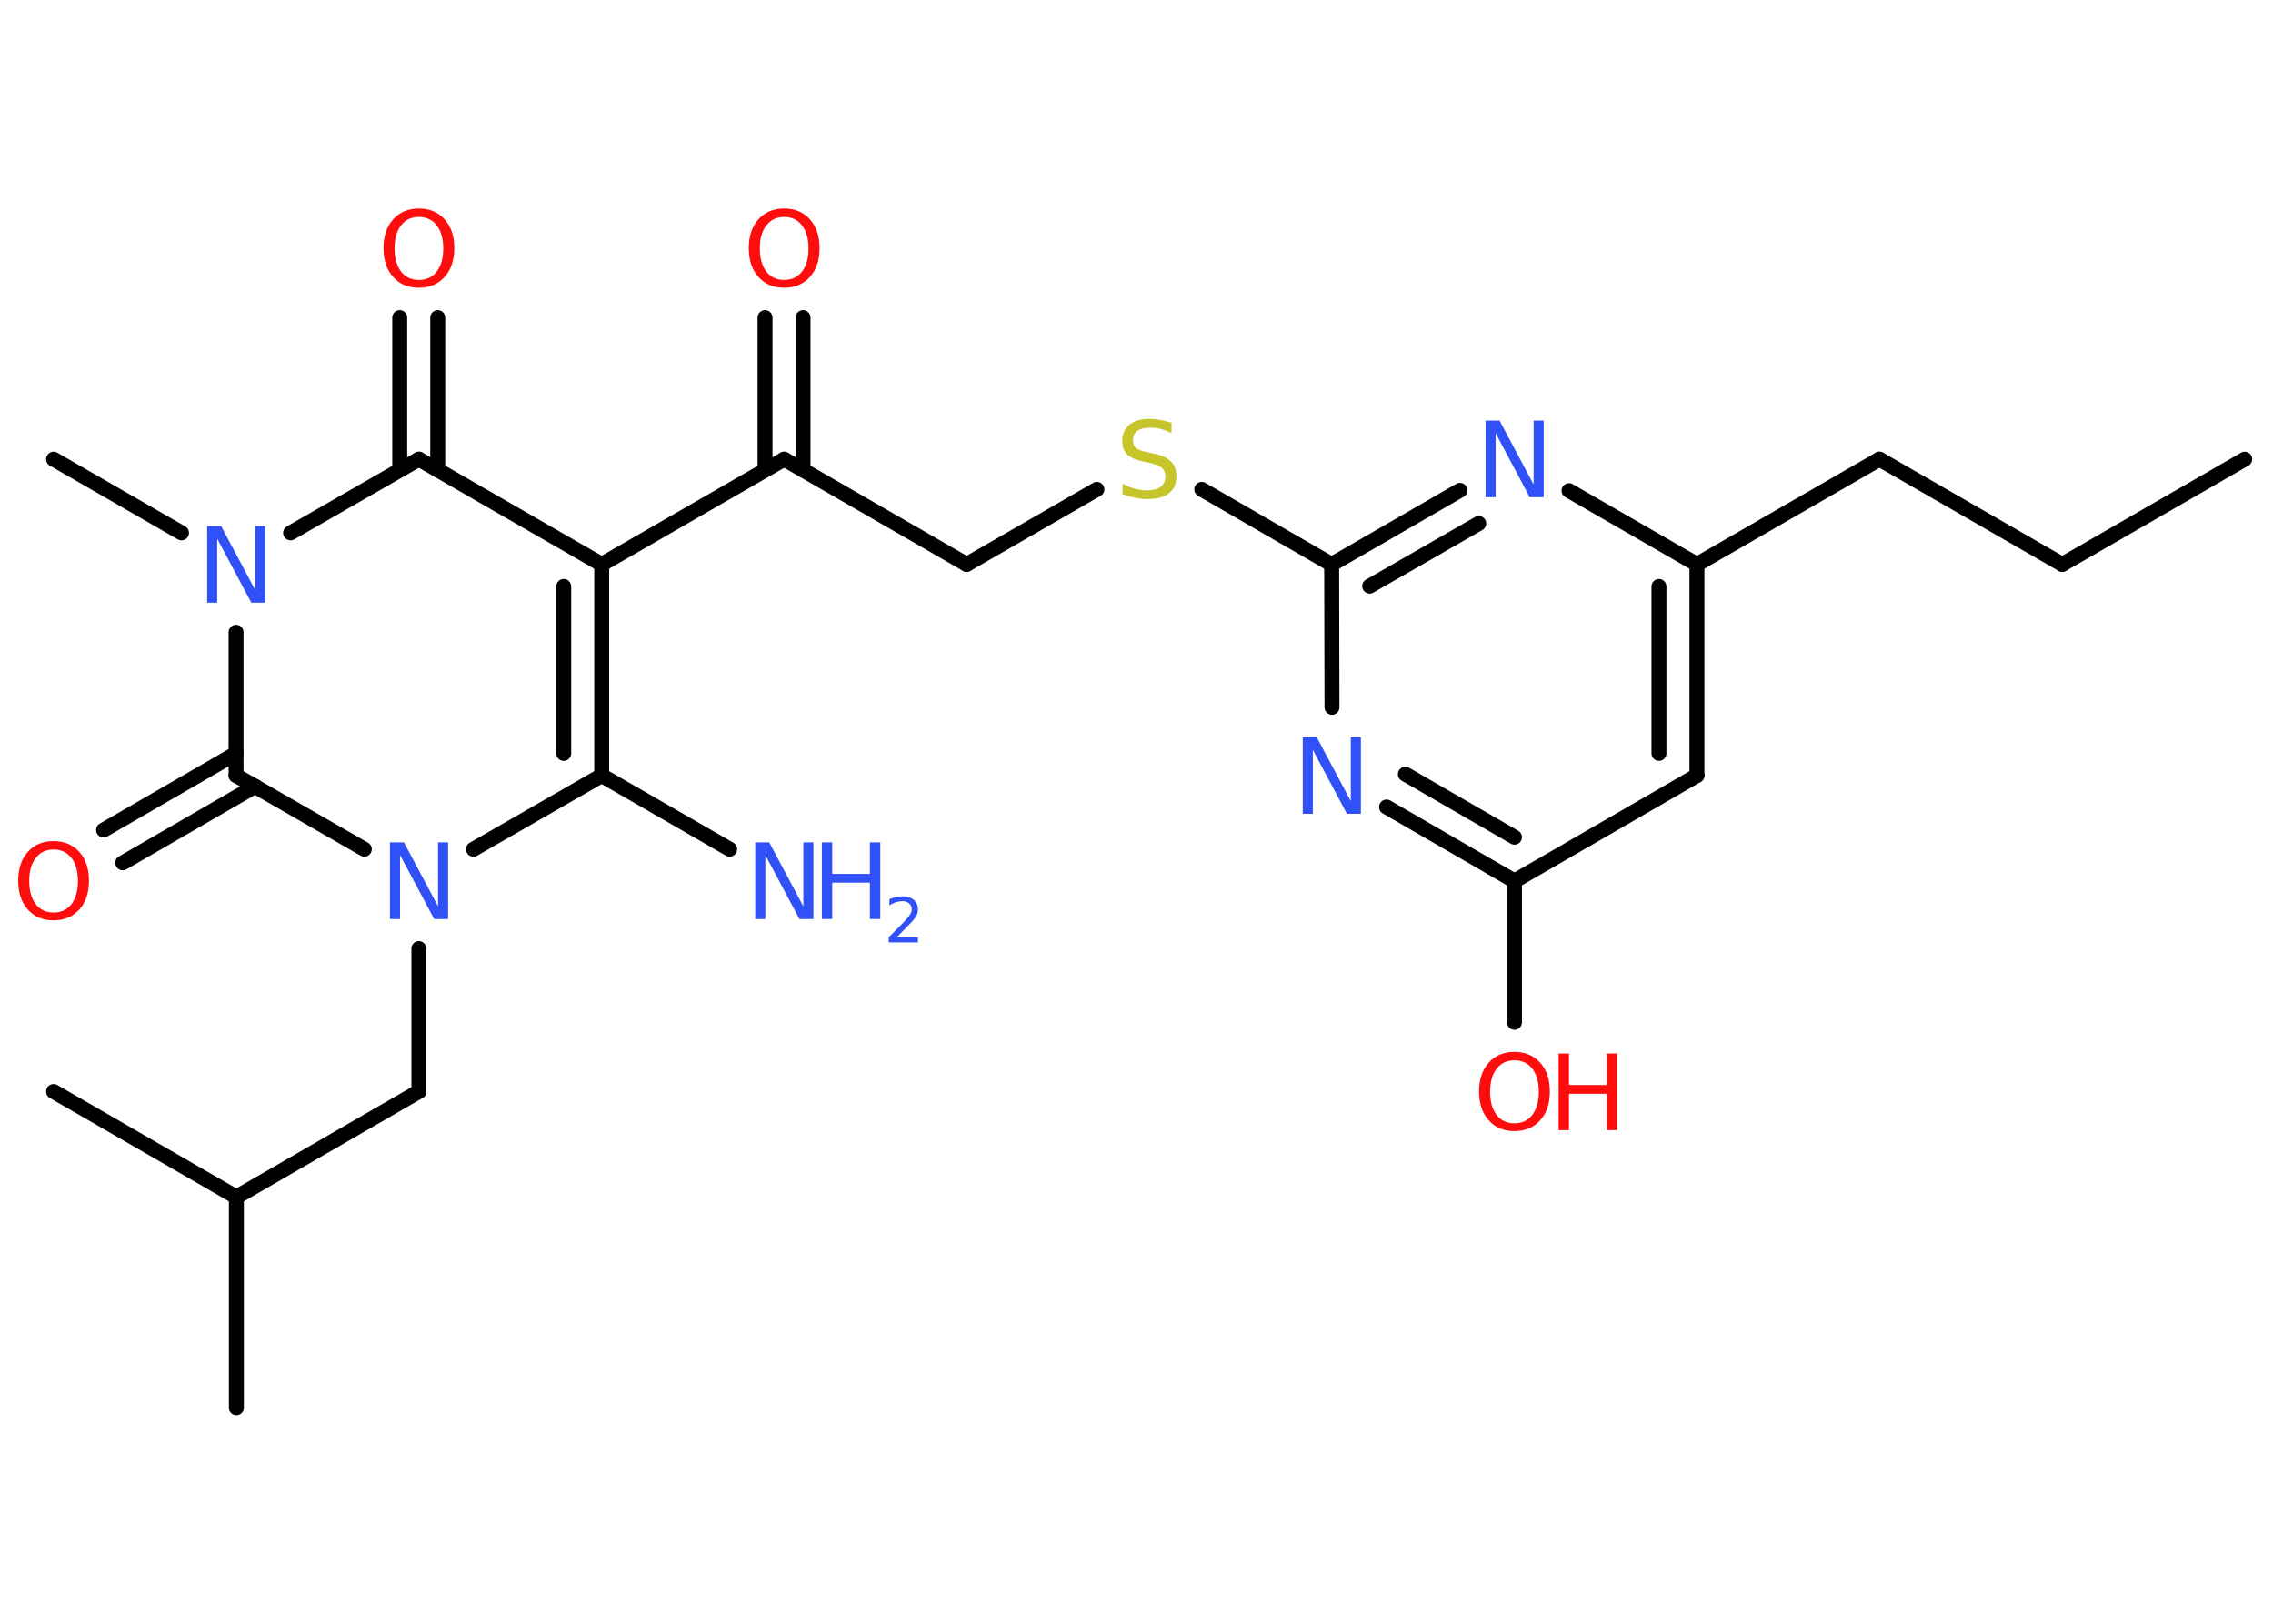 <?xml version='1.0' encoding='UTF-8'?>
<!DOCTYPE svg PUBLIC "-//W3C//DTD SVG 1.1//EN" "http://www.w3.org/Graphics/SVG/1.1/DTD/svg11.dtd">
<svg version='1.2' xmlns='http://www.w3.org/2000/svg' xmlns:xlink='http://www.w3.org/1999/xlink' width='70.0mm' height='50.0mm' viewBox='0 0 70.0 50.0'>
  <desc>Generated by the Chemistry Development Kit (http://github.com/cdk)</desc>
  <g stroke-linecap='round' stroke-linejoin='round' stroke='#000000' stroke-width='.46' fill='#3050F8'>
    <rect x='.0' y='.0' width='70.0' height='50.0' fill='#FFFFFF' stroke='none'/>
    <g id='mol1' class='mol'>
      <line id='mol1bnd1' class='bond' x1='69.13' y1='14.14' x2='63.51' y2='17.38'/>
      <line id='mol1bnd2' class='bond' x1='63.51' y1='17.38' x2='57.88' y2='14.14'/>
      <line id='mol1bnd3' class='bond' x1='57.88' y1='14.14' x2='52.26' y2='17.38'/>
      <g id='mol1bnd4' class='bond'>
        <line x1='52.26' y1='23.88' x2='52.26' y2='17.38'/>
        <line x1='51.09' y1='23.2' x2='51.09' y2='18.06'/>
      </g>
      <line id='mol1bnd5' class='bond' x1='52.26' y1='23.88' x2='46.64' y2='27.13'/>
      <line id='mol1bnd6' class='bond' x1='46.64' y1='27.13' x2='46.64' y2='31.48'/>
      <g id='mol1bnd7' class='bond'>
        <line x1='42.7' y1='24.85' x2='46.64' y2='27.13'/>
        <line x1='43.28' y1='23.84' x2='46.64' y2='25.78'/>
      </g>
      <line id='mol1bnd8' class='bond' x1='41.02' y1='21.78' x2='41.01' y2='17.38'/>
      <line id='mol1bnd9' class='bond' x1='41.01' y1='17.38' x2='37.01' y2='15.07'/>
      <line id='mol1bnd10' class='bond' x1='33.78' y1='15.07' x2='29.77' y2='17.38'/>
      <line id='mol1bnd11' class='bond' x1='29.77' y1='17.38' x2='24.15' y2='14.14'/>
      <g id='mol1bnd12' class='bond'>
        <line x1='23.56' y1='14.47' x2='23.56' y2='9.78'/>
        <line x1='24.73' y1='14.47' x2='24.73' y2='9.78'/>
      </g>
      <line id='mol1bnd13' class='bond' x1='24.15' y1='14.14' x2='18.53' y2='17.38'/>
      <g id='mol1bnd14' class='bond'>
        <line x1='18.53' y1='23.88' x2='18.53' y2='17.38'/>
        <line x1='17.36' y1='23.2' x2='17.36' y2='18.06'/>
      </g>
      <line id='mol1bnd15' class='bond' x1='18.53' y1='23.88' x2='22.47' y2='26.15'/>
      <line id='mol1bnd16' class='bond' x1='18.53' y1='23.88' x2='14.58' y2='26.15'/>
      <line id='mol1bnd17' class='bond' x1='12.9' y1='29.21' x2='12.9' y2='33.61'/>
      <line id='mol1bnd18' class='bond' x1='12.9' y1='33.61' x2='7.28' y2='36.86'/>
      <line id='mol1bnd19' class='bond' x1='7.28' y1='36.86' x2='7.28' y2='43.35'/>
      <line id='mol1bnd20' class='bond' x1='7.28' y1='36.86' x2='1.65' y2='33.61'/>
      <line id='mol1bnd21' class='bond' x1='11.22' y1='26.15' x2='7.27' y2='23.88'/>
      <g id='mol1bnd22' class='bond'>
        <line x1='7.86' y1='24.21' x2='3.78' y2='26.57'/>
        <line x1='7.27' y1='23.2' x2='3.19' y2='25.56'/>
      </g>
      <line id='mol1bnd23' class='bond' x1='7.27' y1='23.88' x2='7.27' y2='19.47'/>
      <line id='mol1bnd24' class='bond' x1='5.59' y1='16.41' x2='1.65' y2='14.14'/>
      <line id='mol1bnd25' class='bond' x1='8.95' y1='16.41' x2='12.9' y2='14.14'/>
      <line id='mol1bnd26' class='bond' x1='18.53' y1='17.38' x2='12.9' y2='14.14'/>
      <g id='mol1bnd27' class='bond'>
        <line x1='12.31' y1='14.47' x2='12.31' y2='9.78'/>
        <line x1='13.48' y1='14.47' x2='13.48' y2='9.78'/>
      </g>
      <g id='mol1bnd28' class='bond'>
        <line x1='44.96' y1='15.1' x2='41.01' y2='17.38'/>
        <line x1='45.54' y1='16.12' x2='42.18' y2='18.05'/>
      </g>
      <line id='mol1bnd29' class='bond' x1='52.26' y1='17.38' x2='48.32' y2='15.11'/>
      <g id='mol1atm7' class='atom'>
        <path d='M46.64 32.65q-.35 .0 -.55 .26q-.2 .26 -.2 .71q.0 .45 .2 .71q.2 .26 .55 .26q.35 .0 .55 -.26q.2 -.26 .2 -.71q.0 -.45 -.2 -.71q-.2 -.26 -.55 -.26zM46.64 32.39q.49 .0 .79 .33q.3 .33 .3 .89q.0 .56 -.3 .89q-.3 .33 -.79 .33q-.5 .0 -.79 -.33q-.3 -.33 -.3 -.89q.0 -.56 .3 -.89q.3 -.33 .79 -.33z' stroke='none' fill='#FF0D0D'/>
        <path d='M48.0 32.44h.32v.97h1.16v-.97h.32v2.36h-.32v-1.12h-1.16v1.12h-.32v-2.36z' stroke='none' fill='#FF0D0D'/>
      </g>
      <path id='mol1atm8' class='atom' d='M40.12 22.7h.43l1.05 1.97v-1.97h.31v2.36h-.43l-1.05 -1.97v1.97h-.31v-2.36z' stroke='none'/>
      <path id='mol1atm10' class='atom' d='M36.08 13.03v.31q-.18 -.09 -.34 -.13q-.16 -.04 -.31 -.04q-.26 .0 -.4 .1q-.14 .1 -.14 .29q.0 .16 .1 .24q.1 .08 .36 .13l.19 .04q.35 .07 .52 .24q.17 .17 .17 .46q.0 .34 -.23 .52q-.23 .18 -.68 .18q-.17 .0 -.36 -.04q-.19 -.04 -.39 -.11v-.33q.19 .11 .38 .16q.19 .05 .37 .05q.28 .0 .42 -.11q.15 -.11 .15 -.31q.0 -.17 -.11 -.27q-.11 -.1 -.35 -.15l-.19 -.04q-.36 -.07 -.52 -.22q-.16 -.15 -.16 -.42q.0 -.31 .22 -.5q.22 -.18 .61 -.18q.16 .0 .34 .03q.17 .03 .35 .09z' stroke='none' fill='#C6C62C'/>
      <path id='mol1atm13' class='atom' d='M24.15 6.68q-.35 .0 -.55 .26q-.2 .26 -.2 .71q.0 .45 .2 .71q.2 .26 .55 .26q.35 .0 .55 -.26q.2 -.26 .2 -.71q.0 -.45 -.2 -.71q-.2 -.26 -.55 -.26zM24.15 6.42q.49 .0 .79 .33q.3 .33 .3 .89q.0 .56 -.3 .89q-.3 .33 -.79 .33q-.5 .0 -.79 -.33q-.3 -.33 -.3 -.89q.0 -.56 .3 -.89q.3 -.33 .79 -.33z' stroke='none' fill='#FF0D0D'/>
      <g id='mol1atm16' class='atom'>
        <path d='M23.26 25.94h.43l1.05 1.97v-1.97h.31v2.36h-.43l-1.05 -1.97v1.97h-.31v-2.36z' stroke='none'/>
        <path d='M25.31 25.94h.32v.97h1.16v-.97h.32v2.36h-.32v-1.12h-1.16v1.12h-.32v-2.36z' stroke='none'/>
        <path d='M27.6 28.86h.67v.16h-.9v-.16q.11 -.11 .3 -.3q.19 -.19 .24 -.25q.09 -.1 .13 -.17q.04 -.07 .04 -.14q.0 -.11 -.08 -.18q-.08 -.07 -.21 -.07q-.09 .0 -.19 .03q-.1 .03 -.21 .1v-.19q.12 -.05 .22 -.07q.1 -.02 .18 -.02q.22 .0 .35 .11q.13 .11 .13 .29q.0 .09 -.03 .16q-.03 .08 -.12 .18q-.02 .03 -.15 .16q-.13 .13 -.36 .37z' stroke='none'/>
      </g>
      <path id='mol1atm17' class='atom' d='M12.01 25.94h.43l1.05 1.97v-1.97h.31v2.36h-.43l-1.05 -1.97v1.97h-.31v-2.36z' stroke='none'/>
      <path id='mol1atm23' class='atom' d='M1.65 26.16q-.35 .0 -.55 .26q-.2 .26 -.2 .71q.0 .45 .2 .71q.2 .26 .55 .26q.35 .0 .55 -.26q.2 -.26 .2 -.71q.0 -.45 -.2 -.71q-.2 -.26 -.55 -.26zM1.65 25.9q.49 .0 .79 .33q.3 .33 .3 .89q.0 .56 -.3 .89q-.3 .33 -.79 .33q-.5 .0 -.79 -.33q-.3 -.33 -.3 -.89q.0 -.56 .3 -.89q.3 -.33 .79 -.33z' stroke='none' fill='#FF0D0D'/>
      <path id='mol1atm24' class='atom' d='M6.38 16.2h.43l1.05 1.97v-1.97h.31v2.36h-.43l-1.05 -1.97v1.97h-.31v-2.36z' stroke='none'/>
      <path id='mol1atm27' class='atom' d='M12.9 6.68q-.35 .0 -.55 .26q-.2 .26 -.2 .71q.0 .45 .2 .71q.2 .26 .55 .26q.35 .0 .55 -.26q.2 -.26 .2 -.71q.0 -.45 -.2 -.71q-.2 -.26 -.55 -.26zM12.9 6.42q.49 .0 .79 .33q.3 .33 .3 .89q.0 .56 -.3 .89q-.3 .33 -.79 .33q-.5 .0 -.79 -.33q-.3 -.33 -.3 -.89q.0 -.56 .3 -.89q.3 -.33 .79 -.33z' stroke='none' fill='#FF0D0D'/>
      <path id='mol1atm28' class='atom' d='M45.75 12.95h.43l1.05 1.97v-1.97h.31v2.36h-.43l-1.05 -1.97v1.97h-.31v-2.36z' stroke='none'/>
    </g>
  </g>
</svg>
